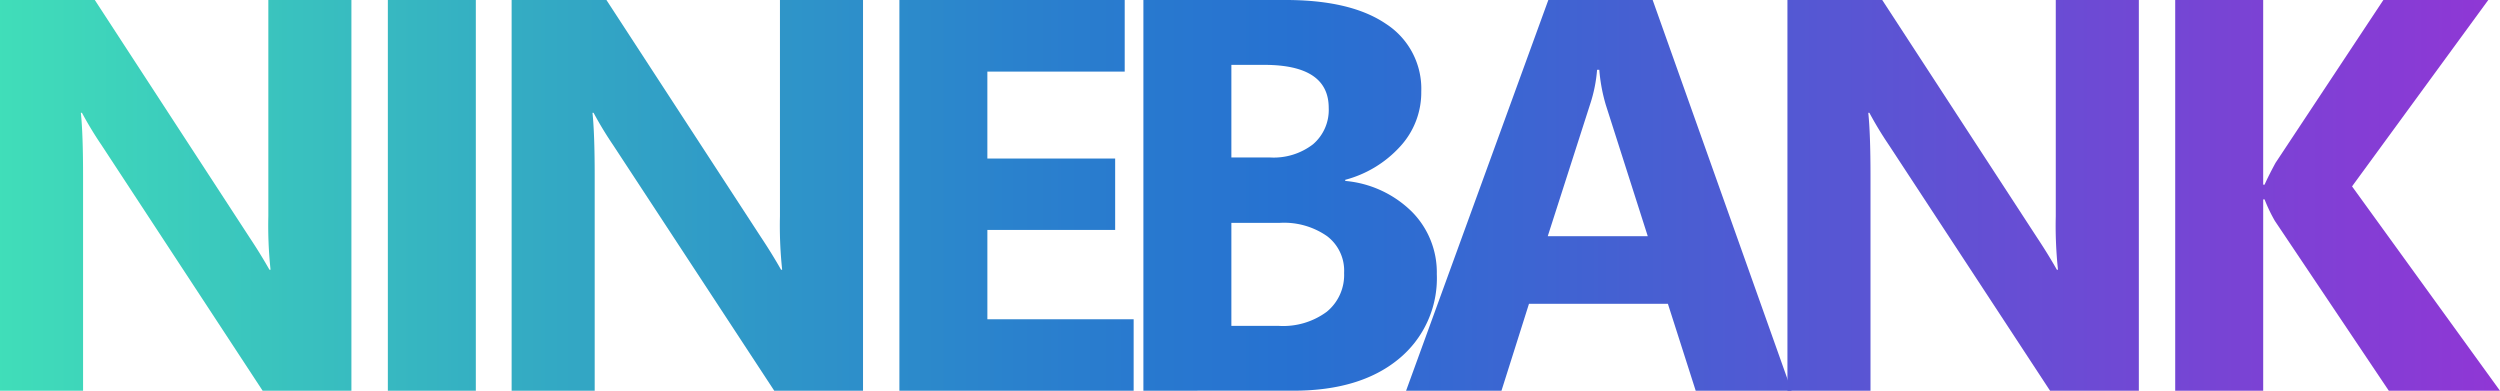 <svg id="Camada_1-2" xmlns="http://www.w3.org/2000/svg" xmlns:xlink="http://www.w3.org/1999/xlink" width="225.712" height="35.275" viewBox="0 0 225.712 35.275">
  <defs>
    <linearGradient id="linear-gradient" x1="-0.127" y1="0.5" x2="7.839" y2="0.5" gradientUnits="objectBoundingBox">
      <stop offset="0" stop-color="#41e2b8"/>
      <stop offset="0.2" stop-color="#34acc3"/>
      <stop offset="0.38" stop-color="#2a81cd"/>
      <stop offset="0.47" stop-color="#2771d1"/>
      <stop offset="0.99" stop-color="#a32cd6"/>
    </linearGradient>
    <linearGradient id="linear-gradient-2" x1="-4.916" y1="0.5" x2="26.902" y2="0.5" xlink:href="#linear-gradient"/>
    <linearGradient id="linear-gradient-3" x1="-1.583" y1="0.5" x2="6.383" y2="0.5" xlink:href="#linear-gradient"/>
    <linearGradient id="linear-gradient-4" x1="-4.029" y1="0.5" x2="7.918" y2="0.5" xlink:href="#linear-gradient"/>
    <linearGradient id="linear-gradient-5" x1="-4.049" y1="0.5" x2="5.492" y2="0.5" xlink:href="#linear-gradient"/>
    <linearGradient id="linear-gradient-6" x1="-3.763" y1="0.5" x2="3.498" y2="0.5" xlink:href="#linear-gradient"/>
    <linearGradient id="linear-gradient-7" x1="-5.213" y1="0.5" x2="2.753" y2="0.5" xlink:href="#linear-gradient"/>
    <linearGradient id="linear-gradient-8" x1="-6.835" y1="0.5" x2="1.784" y2="0.5" xlink:href="#linear-gradient"/>
  </defs>
  <g id="Grupo_49" data-name="Grupo 49">
    <path id="Caminho_51" data-name="Caminho 51" d="M31.727,35.275H23.711L9.175,13.113A33.075,33.075,0,0,1,7.4,10.187H7.3c.132,1.244.2,3.151.2,5.706V35.275H0V0H8.559L22.553,21.474q.963,1.45,1.774,2.879h.1a37.39,37.39,0,0,1-.2-4.845V0h7.5Z" fill="url(#linear-gradient)"/>
    <path id="Caminho_52" data-name="Caminho 52" d="M60.843,35.275H52.9V0h7.943Z" transform="translate(-17.883)" fill="url(#linear-gradient-2)"/>
    <path id="Caminho_53" data-name="Caminho 53" d="M101.507,35.275H93.491L78.955,13.113a33.075,33.075,0,0,1-1.774-2.926h-.1c.132,1.244.2,3.151.2,5.706V35.275h-7.5V0h8.559L92.333,21.474q.963,1.45,1.774,2.879h.1a37.388,37.388,0,0,1-.2-4.845V0h7.5Z" transform="translate(-23.589)" fill="url(#linear-gradient-3)"/>
    <path id="Caminho_54" data-name="Caminho 54" d="M143.826,35.275H122.67V0h20.342V6.467h-12.4v7.844h11.538v6.447H130.613v8.069h13.206v6.447Z" transform="translate(-41.468)" fill="url(#linear-gradient-4)"/>
    <path id="Caminho_55" data-name="Caminho 55" d="M155.95,35.275V0h12.842q5.908,0,9.075,2.165a6.969,6.969,0,0,1,3.171,6.1,7.2,7.2,0,0,1-1.933,4.991,10.236,10.236,0,0,1-4.932,2.979v.1a9.782,9.782,0,0,1,6.017,2.78,7.772,7.772,0,0,1,2.251,5.633,9.417,9.417,0,0,1-3.469,7.685q-3.465,2.84-9.473,2.84Zm7.943-29.417v8.36h3.5a5.813,5.813,0,0,0,3.872-1.192,4.079,4.079,0,0,0,1.417-3.283q0-3.882-5.805-3.886h-2.979Zm0,14.265v9.3h4.3a6.617,6.617,0,0,0,4.316-1.278,4.285,4.285,0,0,0,1.562-3.5,3.909,3.909,0,0,0-1.536-3.323,6.776,6.776,0,0,0-4.289-1.2Z" transform="translate(-52.719)" fill="url(#linear-gradient-5)"/>
    <path id="Caminho_56" data-name="Caminho 56" d="M226.585,35.275h-8.658l-2.509-7.844H202.874l-2.482,7.844H191.78L204.622,0h9.42l12.544,35.275ZM213.6,21.328,209.812,9.473a15.417,15.417,0,0,1-.589-3.171h-.2a13.1,13.1,0,0,1-.616,3.071l-3.839,11.955Z" transform="translate(-64.831)" fill="url(#linear-gradient-6)"/>
    <path id="Caminho_57" data-name="Caminho 57" d="M275.517,35.275H267.5L252.965,13.113a33.072,33.072,0,0,1-1.774-2.926h-.1c.132,1.244.2,3.151.2,5.706V35.275h-7.5V0h8.559l13.994,21.474q.963,1.45,1.774,2.879h.1a37.386,37.386,0,0,1-.2-4.845V0h7.5V35.275Z" transform="translate(-82.413)" fill="url(#linear-gradient-7)"/>
    <path id="Caminho_58" data-name="Caminho 58" d="M326,35.275H315.963l-10.28-15.324a14.065,14.065,0,0,1-.933-1.946h-.126v17.27H296.68V0h7.943V16.675h.126c.2-.457.523-1.112.986-1.966L315.473,0h9.473l-12.3,16.827L326,35.275Z" transform="translate(-100.292)" fill="url(#linear-gradient-8)"/>
  </g>
</svg>
